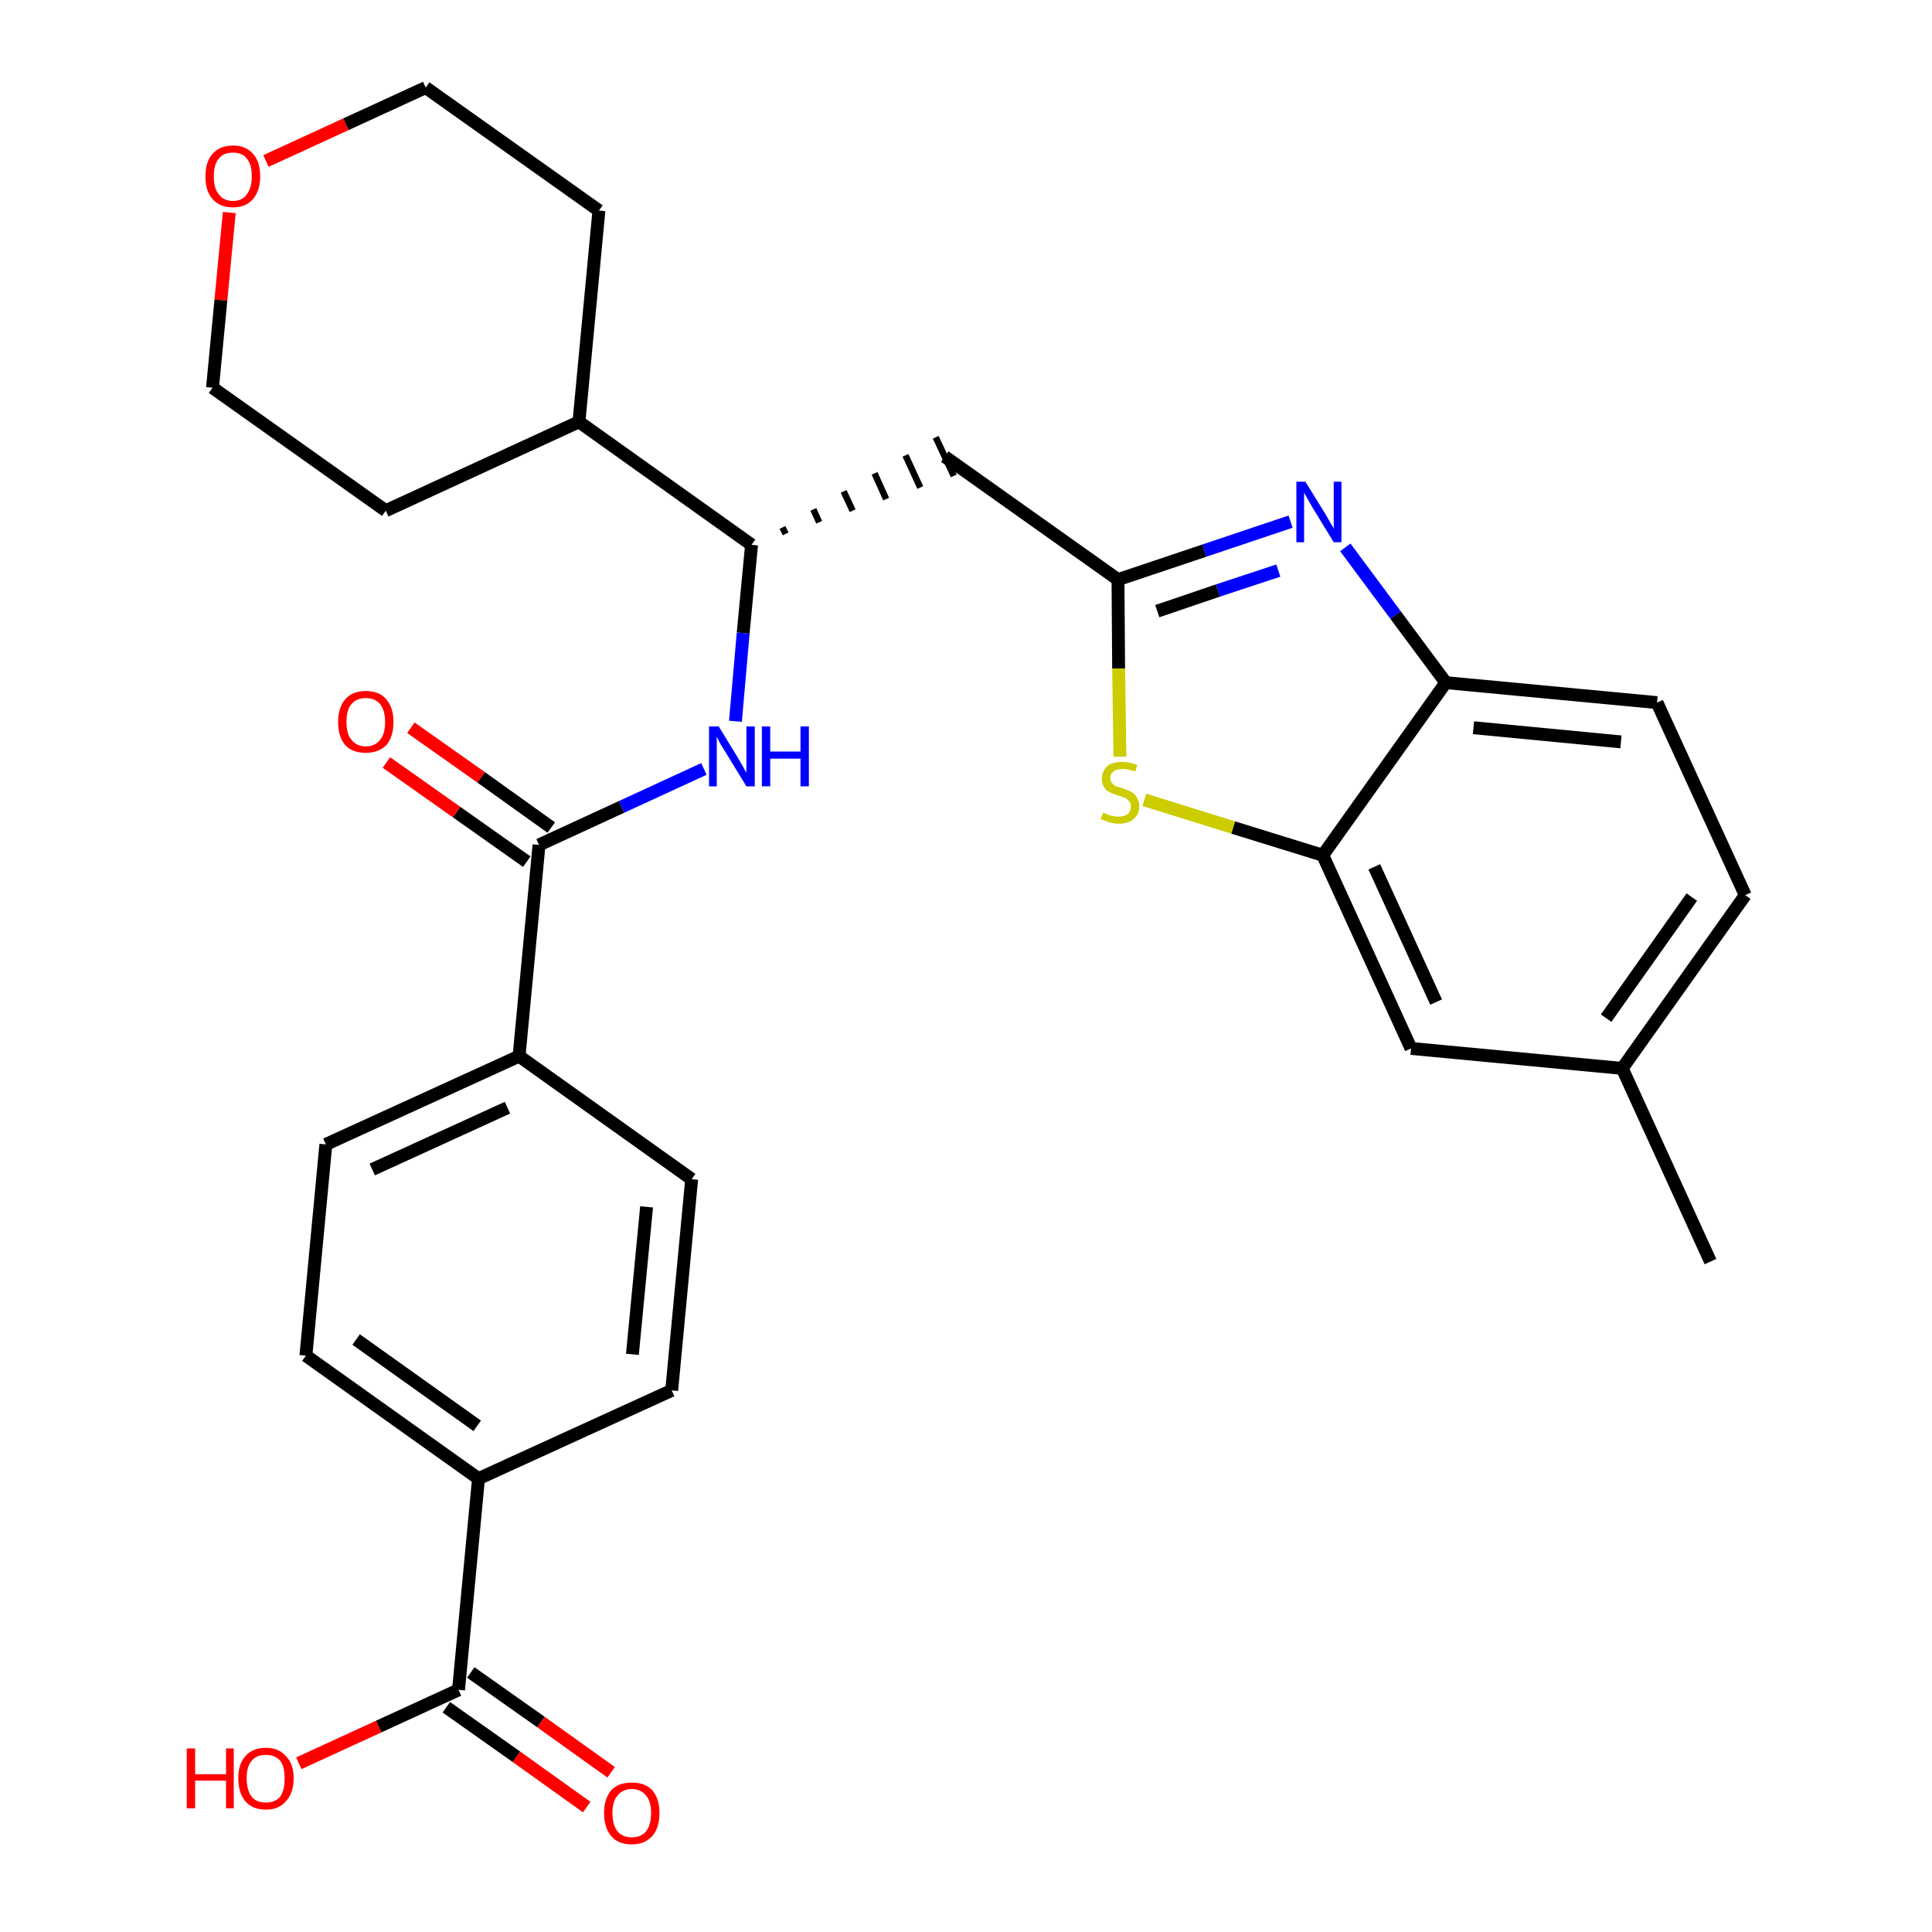 <?xml version='1.0' encoding='iso-8859-1'?>
<svg version='1.1' baseProfile='full'
              xmlns='http://www.w3.org/2000/svg'
                      xmlns:rdkit='http://www.rdkit.org/xml'
                      xmlns:xlink='http://www.w3.org/1999/xlink'
                  xml:space='preserve'
width='300px' height='300px' viewBox='0 0 300 300'>
<!-- END OF HEADER -->
<path class='bond-0 atom-0 atom-1' d='M 265.6,195.9 L 251.9,165.9' style='fill:none;fill-rule:evenodd;stroke:#000000;stroke-width:2.0px;stroke-linecap:butt;stroke-linejoin:miter;stroke-opacity:1' />
<path class='bond-1 atom-1 atom-2' d='M 251.9,165.9 L 271.0,139.0' style='fill:none;fill-rule:evenodd;stroke:#000000;stroke-width:2.0px;stroke-linecap:butt;stroke-linejoin:miter;stroke-opacity:1' />
<path class='bond-1 atom-1 atom-2' d='M 249.4,158.1 L 262.7,139.3' style='fill:none;fill-rule:evenodd;stroke:#000000;stroke-width:2.0px;stroke-linecap:butt;stroke-linejoin:miter;stroke-opacity:1' />
<path class='bond-29 atom-29 atom-1' d='M 219.1,162.8 L 251.9,165.9' style='fill:none;fill-rule:evenodd;stroke:#000000;stroke-width:2.0px;stroke-linecap:butt;stroke-linejoin:miter;stroke-opacity:1' />
<path class='bond-2 atom-2 atom-3' d='M 271.0,139.0 L 257.3,109.1' style='fill:none;fill-rule:evenodd;stroke:#000000;stroke-width:2.0px;stroke-linecap:butt;stroke-linejoin:miter;stroke-opacity:1' />
<path class='bond-3 atom-3 atom-4' d='M 257.3,109.1 L 224.5,106.0' style='fill:none;fill-rule:evenodd;stroke:#000000;stroke-width:2.0px;stroke-linecap:butt;stroke-linejoin:miter;stroke-opacity:1' />
<path class='bond-3 atom-3 atom-4' d='M 251.7,115.2 L 228.8,113.0' style='fill:none;fill-rule:evenodd;stroke:#000000;stroke-width:2.0px;stroke-linecap:butt;stroke-linejoin:miter;stroke-opacity:1' />
<path class='bond-4 atom-4 atom-5' d='M 224.5,106.0 L 216.7,95.5' style='fill:none;fill-rule:evenodd;stroke:#000000;stroke-width:2.0px;stroke-linecap:butt;stroke-linejoin:miter;stroke-opacity:1' />
<path class='bond-4 atom-4 atom-5' d='M 216.7,95.5 L 208.9,85.0' style='fill:none;fill-rule:evenodd;stroke:#0000FF;stroke-width:2.0px;stroke-linecap:butt;stroke-linejoin:miter;stroke-opacity:1' />
<path class='bond-30 atom-28 atom-4' d='M 205.4,132.8 L 224.5,106.0' style='fill:none;fill-rule:evenodd;stroke:#000000;stroke-width:2.0px;stroke-linecap:butt;stroke-linejoin:miter;stroke-opacity:1' />
<path class='bond-5 atom-5 atom-6' d='M 200.4,81.0 L 187.0,85.5' style='fill:none;fill-rule:evenodd;stroke:#0000FF;stroke-width:2.0px;stroke-linecap:butt;stroke-linejoin:miter;stroke-opacity:1' />
<path class='bond-5 atom-5 atom-6' d='M 187.0,85.5 L 173.6,90.0' style='fill:none;fill-rule:evenodd;stroke:#000000;stroke-width:2.0px;stroke-linecap:butt;stroke-linejoin:miter;stroke-opacity:1' />
<path class='bond-5 atom-5 atom-6' d='M 198.5,88.6 L 189.1,91.7' style='fill:none;fill-rule:evenodd;stroke:#0000FF;stroke-width:2.0px;stroke-linecap:butt;stroke-linejoin:miter;stroke-opacity:1' />
<path class='bond-5 atom-5 atom-6' d='M 189.1,91.7 L 179.7,94.9' style='fill:none;fill-rule:evenodd;stroke:#000000;stroke-width:2.0px;stroke-linecap:butt;stroke-linejoin:miter;stroke-opacity:1' />
<path class='bond-6 atom-6 atom-7' d='M 173.6,90.0 L 146.7,70.9' style='fill:none;fill-rule:evenodd;stroke:#000000;stroke-width:2.0px;stroke-linecap:butt;stroke-linejoin:miter;stroke-opacity:1' />
<path class='bond-26 atom-6 atom-27' d='M 173.6,90.0 L 173.7,103.8' style='fill:none;fill-rule:evenodd;stroke:#000000;stroke-width:2.0px;stroke-linecap:butt;stroke-linejoin:miter;stroke-opacity:1' />
<path class='bond-26 atom-6 atom-27' d='M 173.7,103.8 L 173.9,117.5' style='fill:none;fill-rule:evenodd;stroke:#CCCC00;stroke-width:2.0px;stroke-linecap:butt;stroke-linejoin:miter;stroke-opacity:1' />
<path class='bond-7 atom-8 atom-7' d='M 122.0,82.9 L 121.5,81.9' style='fill:none;fill-rule:evenodd;stroke:#000000;stroke-width:1.0px;stroke-linecap:butt;stroke-linejoin:miter;stroke-opacity:1' />
<path class='bond-7 atom-8 atom-7' d='M 127.2,81.1 L 126.3,79.1' style='fill:none;fill-rule:evenodd;stroke:#000000;stroke-width:1.0px;stroke-linecap:butt;stroke-linejoin:miter;stroke-opacity:1' />
<path class='bond-7 atom-8 atom-7' d='M 132.4,79.3 L 131.0,76.3' style='fill:none;fill-rule:evenodd;stroke:#000000;stroke-width:1.0px;stroke-linecap:butt;stroke-linejoin:miter;stroke-opacity:1' />
<path class='bond-7 atom-8 atom-7' d='M 137.6,77.5 L 135.8,73.5' style='fill:none;fill-rule:evenodd;stroke:#000000;stroke-width:1.0px;stroke-linecap:butt;stroke-linejoin:miter;stroke-opacity:1' />
<path class='bond-7 atom-8 atom-7' d='M 142.9,75.7 L 140.6,70.7' style='fill:none;fill-rule:evenodd;stroke:#000000;stroke-width:1.0px;stroke-linecap:butt;stroke-linejoin:miter;stroke-opacity:1' />
<path class='bond-7 atom-8 atom-7' d='M 148.1,73.9 L 145.3,67.9' style='fill:none;fill-rule:evenodd;stroke:#000000;stroke-width:1.0px;stroke-linecap:butt;stroke-linejoin:miter;stroke-opacity:1' />
<path class='bond-8 atom-8 atom-9' d='M 116.7,84.6 L 115.4,98.3' style='fill:none;fill-rule:evenodd;stroke:#000000;stroke-width:2.0px;stroke-linecap:butt;stroke-linejoin:miter;stroke-opacity:1' />
<path class='bond-8 atom-8 atom-9' d='M 115.4,98.3 L 114.2,112.0' style='fill:none;fill-rule:evenodd;stroke:#0000FF;stroke-width:2.0px;stroke-linecap:butt;stroke-linejoin:miter;stroke-opacity:1' />
<path class='bond-20 atom-8 atom-21' d='M 116.7,84.6 L 89.9,65.5' style='fill:none;fill-rule:evenodd;stroke:#000000;stroke-width:2.0px;stroke-linecap:butt;stroke-linejoin:miter;stroke-opacity:1' />
<path class='bond-9 atom-9 atom-10' d='M 109.3,119.4 L 96.5,125.3' style='fill:none;fill-rule:evenodd;stroke:#0000FF;stroke-width:2.0px;stroke-linecap:butt;stroke-linejoin:miter;stroke-opacity:1' />
<path class='bond-9 atom-9 atom-10' d='M 96.5,125.3 L 83.7,131.2' style='fill:none;fill-rule:evenodd;stroke:#000000;stroke-width:2.0px;stroke-linecap:butt;stroke-linejoin:miter;stroke-opacity:1' />
<path class='bond-10 atom-10 atom-11' d='M 85.6,128.5 L 74.7,120.7' style='fill:none;fill-rule:evenodd;stroke:#000000;stroke-width:2.0px;stroke-linecap:butt;stroke-linejoin:miter;stroke-opacity:1' />
<path class='bond-10 atom-10 atom-11' d='M 74.7,120.7 L 63.8,113.0' style='fill:none;fill-rule:evenodd;stroke:#FF0000;stroke-width:2.0px;stroke-linecap:butt;stroke-linejoin:miter;stroke-opacity:1' />
<path class='bond-10 atom-10 atom-11' d='M 81.8,133.8 L 70.9,126.1' style='fill:none;fill-rule:evenodd;stroke:#000000;stroke-width:2.0px;stroke-linecap:butt;stroke-linejoin:miter;stroke-opacity:1' />
<path class='bond-10 atom-10 atom-11' d='M 70.9,126.1 L 60.0,118.4' style='fill:none;fill-rule:evenodd;stroke:#FF0000;stroke-width:2.0px;stroke-linecap:butt;stroke-linejoin:miter;stroke-opacity:1' />
<path class='bond-11 atom-10 atom-12' d='M 83.7,131.2 L 80.6,164.0' style='fill:none;fill-rule:evenodd;stroke:#000000;stroke-width:2.0px;stroke-linecap:butt;stroke-linejoin:miter;stroke-opacity:1' />
<path class='bond-12 atom-12 atom-13' d='M 80.6,164.0 L 50.6,177.7' style='fill:none;fill-rule:evenodd;stroke:#000000;stroke-width:2.0px;stroke-linecap:butt;stroke-linejoin:miter;stroke-opacity:1' />
<path class='bond-12 atom-12 atom-13' d='M 78.8,172.0 L 57.8,181.6' style='fill:none;fill-rule:evenodd;stroke:#000000;stroke-width:2.0px;stroke-linecap:butt;stroke-linejoin:miter;stroke-opacity:1' />
<path class='bond-31 atom-20 atom-12' d='M 107.4,183.1 L 80.6,164.0' style='fill:none;fill-rule:evenodd;stroke:#000000;stroke-width:2.0px;stroke-linecap:butt;stroke-linejoin:miter;stroke-opacity:1' />
<path class='bond-13 atom-13 atom-14' d='M 50.6,177.7 L 47.5,210.5' style='fill:none;fill-rule:evenodd;stroke:#000000;stroke-width:2.0px;stroke-linecap:butt;stroke-linejoin:miter;stroke-opacity:1' />
<path class='bond-14 atom-14 atom-15' d='M 47.5,210.5 L 74.3,229.6' style='fill:none;fill-rule:evenodd;stroke:#000000;stroke-width:2.0px;stroke-linecap:butt;stroke-linejoin:miter;stroke-opacity:1' />
<path class='bond-14 atom-14 atom-15' d='M 55.3,208.0 L 74.1,221.4' style='fill:none;fill-rule:evenodd;stroke:#000000;stroke-width:2.0px;stroke-linecap:butt;stroke-linejoin:miter;stroke-opacity:1' />
<path class='bond-15 atom-15 atom-16' d='M 74.3,229.6 L 71.2,262.4' style='fill:none;fill-rule:evenodd;stroke:#000000;stroke-width:2.0px;stroke-linecap:butt;stroke-linejoin:miter;stroke-opacity:1' />
<path class='bond-18 atom-15 atom-19' d='M 74.3,229.6 L 104.3,215.9' style='fill:none;fill-rule:evenodd;stroke:#000000;stroke-width:2.0px;stroke-linecap:butt;stroke-linejoin:miter;stroke-opacity:1' />
<path class='bond-16 atom-16 atom-17' d='M 69.3,265.1 L 80.2,272.8' style='fill:none;fill-rule:evenodd;stroke:#000000;stroke-width:2.0px;stroke-linecap:butt;stroke-linejoin:miter;stroke-opacity:1' />
<path class='bond-16 atom-16 atom-17' d='M 80.2,272.8 L 91.1,280.6' style='fill:none;fill-rule:evenodd;stroke:#FF0000;stroke-width:2.0px;stroke-linecap:butt;stroke-linejoin:miter;stroke-opacity:1' />
<path class='bond-16 atom-16 atom-17' d='M 73.1,259.7 L 84.0,267.4' style='fill:none;fill-rule:evenodd;stroke:#000000;stroke-width:2.0px;stroke-linecap:butt;stroke-linejoin:miter;stroke-opacity:1' />
<path class='bond-16 atom-16 atom-17' d='M 84.0,267.4 L 94.9,275.2' style='fill:none;fill-rule:evenodd;stroke:#FF0000;stroke-width:2.0px;stroke-linecap:butt;stroke-linejoin:miter;stroke-opacity:1' />
<path class='bond-17 atom-16 atom-18' d='M 71.2,262.4 L 58.8,268.1' style='fill:none;fill-rule:evenodd;stroke:#000000;stroke-width:2.0px;stroke-linecap:butt;stroke-linejoin:miter;stroke-opacity:1' />
<path class='bond-17 atom-16 atom-18' d='M 58.8,268.1 L 46.4,273.8' style='fill:none;fill-rule:evenodd;stroke:#FF0000;stroke-width:2.0px;stroke-linecap:butt;stroke-linejoin:miter;stroke-opacity:1' />
<path class='bond-19 atom-19 atom-20' d='M 104.3,215.9 L 107.4,183.1' style='fill:none;fill-rule:evenodd;stroke:#000000;stroke-width:2.0px;stroke-linecap:butt;stroke-linejoin:miter;stroke-opacity:1' />
<path class='bond-19 atom-19 atom-20' d='M 98.2,210.3 L 100.4,187.4' style='fill:none;fill-rule:evenodd;stroke:#000000;stroke-width:2.0px;stroke-linecap:butt;stroke-linejoin:miter;stroke-opacity:1' />
<path class='bond-21 atom-21 atom-22' d='M 89.9,65.5 L 93.0,32.7' style='fill:none;fill-rule:evenodd;stroke:#000000;stroke-width:2.0px;stroke-linecap:butt;stroke-linejoin:miter;stroke-opacity:1' />
<path class='bond-32 atom-26 atom-21' d='M 59.9,79.3 L 89.9,65.5' style='fill:none;fill-rule:evenodd;stroke:#000000;stroke-width:2.0px;stroke-linecap:butt;stroke-linejoin:miter;stroke-opacity:1' />
<path class='bond-22 atom-22 atom-23' d='M 93.0,32.7 L 66.1,13.6' style='fill:none;fill-rule:evenodd;stroke:#000000;stroke-width:2.0px;stroke-linecap:butt;stroke-linejoin:miter;stroke-opacity:1' />
<path class='bond-23 atom-23 atom-24' d='M 66.1,13.6 L 53.7,19.3' style='fill:none;fill-rule:evenodd;stroke:#000000;stroke-width:2.0px;stroke-linecap:butt;stroke-linejoin:miter;stroke-opacity:1' />
<path class='bond-23 atom-23 atom-24' d='M 53.7,19.3 L 41.3,25.0' style='fill:none;fill-rule:evenodd;stroke:#FF0000;stroke-width:2.0px;stroke-linecap:butt;stroke-linejoin:miter;stroke-opacity:1' />
<path class='bond-24 atom-24 atom-25' d='M 35.6,33.0 L 34.3,46.6' style='fill:none;fill-rule:evenodd;stroke:#FF0000;stroke-width:2.0px;stroke-linecap:butt;stroke-linejoin:miter;stroke-opacity:1' />
<path class='bond-24 atom-24 atom-25' d='M 34.3,46.6 L 33.0,60.2' style='fill:none;fill-rule:evenodd;stroke:#000000;stroke-width:2.0px;stroke-linecap:butt;stroke-linejoin:miter;stroke-opacity:1' />
<path class='bond-25 atom-25 atom-26' d='M 33.0,60.2 L 59.9,79.3' style='fill:none;fill-rule:evenodd;stroke:#000000;stroke-width:2.0px;stroke-linecap:butt;stroke-linejoin:miter;stroke-opacity:1' />
<path class='bond-27 atom-27 atom-28' d='M 177.7,124.2 L 191.5,128.5' style='fill:none;fill-rule:evenodd;stroke:#CCCC00;stroke-width:2.0px;stroke-linecap:butt;stroke-linejoin:miter;stroke-opacity:1' />
<path class='bond-27 atom-27 atom-28' d='M 191.5,128.5 L 205.4,132.8' style='fill:none;fill-rule:evenodd;stroke:#000000;stroke-width:2.0px;stroke-linecap:butt;stroke-linejoin:miter;stroke-opacity:1' />
<path class='bond-28 atom-28 atom-29' d='M 205.4,132.8 L 219.1,162.8' style='fill:none;fill-rule:evenodd;stroke:#000000;stroke-width:2.0px;stroke-linecap:butt;stroke-linejoin:miter;stroke-opacity:1' />
<path class='bond-28 atom-28 atom-29' d='M 213.4,134.6 L 223.0,155.6' style='fill:none;fill-rule:evenodd;stroke:#000000;stroke-width:2.0px;stroke-linecap:butt;stroke-linejoin:miter;stroke-opacity:1' />
<path  class='atom-5' d='M 202.7 74.8
L 205.8 79.8
Q 206.1 80.3, 206.6 81.2
Q 207.1 82.0, 207.1 82.1
L 207.1 74.8
L 208.3 74.8
L 208.3 84.2
L 207.1 84.2
L 203.8 78.8
Q 203.4 78.1, 203.0 77.4
Q 202.6 76.7, 202.5 76.5
L 202.5 84.2
L 201.3 84.2
L 201.3 74.8
L 202.7 74.8
' fill='#0000FF'/>
<path  class='atom-9' d='M 111.6 112.8
L 114.6 117.7
Q 114.9 118.2, 115.4 119.1
Q 115.9 120.0, 115.9 120.0
L 115.9 112.8
L 117.2 112.8
L 117.2 122.1
L 115.9 122.1
L 112.6 116.7
Q 112.2 116.1, 111.8 115.4
Q 111.4 114.6, 111.3 114.4
L 111.3 122.1
L 110.1 122.1
L 110.1 112.8
L 111.6 112.8
' fill='#0000FF'/>
<path  class='atom-9' d='M 118.3 112.8
L 119.6 112.8
L 119.6 116.7
L 124.3 116.7
L 124.3 112.8
L 125.6 112.8
L 125.6 122.1
L 124.3 122.1
L 124.3 117.8
L 119.6 117.8
L 119.6 122.1
L 118.3 122.1
L 118.3 112.8
' fill='#0000FF'/>
<path  class='atom-11' d='M 52.5 112.1
Q 52.5 109.9, 53.6 108.6
Q 54.7 107.3, 56.8 107.3
Q 58.9 107.3, 60.0 108.6
Q 61.1 109.9, 61.1 112.1
Q 61.1 114.4, 60.0 115.7
Q 58.8 116.9, 56.8 116.9
Q 54.7 116.9, 53.6 115.7
Q 52.5 114.4, 52.5 112.1
M 56.8 115.9
Q 58.2 115.9, 59.0 114.9
Q 59.8 114.0, 59.8 112.1
Q 59.8 110.3, 59.0 109.3
Q 58.2 108.4, 56.8 108.4
Q 55.4 108.4, 54.6 109.3
Q 53.8 110.2, 53.8 112.1
Q 53.8 114.0, 54.6 114.9
Q 55.4 115.9, 56.8 115.9
' fill='#FF0000'/>
<path  class='atom-17' d='M 93.8 281.5
Q 93.8 279.3, 94.9 278.0
Q 96.0 276.8, 98.1 276.8
Q 100.2 276.8, 101.3 278.0
Q 102.4 279.3, 102.4 281.5
Q 102.4 283.8, 101.3 285.1
Q 100.1 286.4, 98.1 286.4
Q 96.0 286.4, 94.9 285.1
Q 93.8 283.8, 93.8 281.5
M 98.1 285.3
Q 99.5 285.3, 100.3 284.4
Q 101.1 283.4, 101.1 281.5
Q 101.1 279.7, 100.3 278.8
Q 99.5 277.8, 98.1 277.8
Q 96.7 277.8, 95.9 278.8
Q 95.1 279.7, 95.1 281.5
Q 95.1 283.4, 95.9 284.4
Q 96.7 285.3, 98.1 285.3
' fill='#FF0000'/>
<path  class='atom-18' d='M 29.0 271.5
L 30.3 271.5
L 30.3 275.5
L 35.1 275.5
L 35.1 271.5
L 36.3 271.5
L 36.3 280.8
L 35.1 280.8
L 35.1 276.5
L 30.3 276.5
L 30.3 280.8
L 29.0 280.8
L 29.0 271.5
' fill='#FF0000'/>
<path  class='atom-18' d='M 37.0 276.1
Q 37.0 273.9, 38.1 272.7
Q 39.2 271.4, 41.3 271.4
Q 43.3 271.4, 44.4 272.7
Q 45.6 273.9, 45.6 276.1
Q 45.6 278.4, 44.4 279.7
Q 43.3 281.0, 41.3 281.0
Q 39.2 281.0, 38.1 279.7
Q 37.0 278.4, 37.0 276.1
M 41.3 279.9
Q 42.7 279.9, 43.5 279.0
Q 44.2 278.0, 44.2 276.1
Q 44.2 274.3, 43.5 273.4
Q 42.7 272.5, 41.3 272.5
Q 39.8 272.5, 39.1 273.4
Q 38.3 274.3, 38.3 276.1
Q 38.3 278.0, 39.1 279.0
Q 39.8 279.9, 41.3 279.9
' fill='#FF0000'/>
<path  class='atom-24' d='M 31.9 27.4
Q 31.9 25.1, 33.0 23.9
Q 34.1 22.6, 36.2 22.6
Q 38.2 22.6, 39.3 23.9
Q 40.4 25.1, 40.4 27.4
Q 40.4 29.6, 39.3 30.9
Q 38.2 32.2, 36.2 32.2
Q 34.1 32.2, 33.0 30.9
Q 31.9 29.7, 31.9 27.4
M 36.2 31.2
Q 37.6 31.2, 38.3 30.2
Q 39.1 29.2, 39.1 27.4
Q 39.1 25.5, 38.3 24.6
Q 37.6 23.7, 36.2 23.7
Q 34.7 23.7, 34.0 24.6
Q 33.2 25.5, 33.2 27.4
Q 33.2 29.3, 34.0 30.2
Q 34.7 31.2, 36.2 31.2
' fill='#FF0000'/>
<path  class='atom-27' d='M 171.3 126.2
Q 171.4 126.2, 171.8 126.4
Q 172.2 126.6, 172.7 126.7
Q 173.2 126.8, 173.7 126.8
Q 174.6 126.8, 175.1 126.4
Q 175.6 126.0, 175.6 125.2
Q 175.6 124.7, 175.3 124.4
Q 175.1 124.1, 174.7 123.9
Q 174.3 123.7, 173.6 123.5
Q 172.8 123.3, 172.3 123.0
Q 171.8 122.8, 171.5 122.3
Q 171.1 121.8, 171.1 120.9
Q 171.1 119.8, 171.9 119.0
Q 172.7 118.3, 174.3 118.3
Q 175.4 118.3, 176.6 118.8
L 176.3 119.8
Q 175.2 119.4, 174.3 119.4
Q 173.4 119.4, 172.9 119.8
Q 172.4 120.1, 172.4 120.8
Q 172.4 121.3, 172.7 121.6
Q 172.9 121.9, 173.3 122.1
Q 173.7 122.2, 174.3 122.4
Q 175.2 122.7, 175.7 123.0
Q 176.2 123.2, 176.5 123.8
Q 176.9 124.3, 176.9 125.2
Q 176.9 126.5, 176.0 127.2
Q 175.2 127.9, 173.7 127.9
Q 172.9 127.9, 172.3 127.7
Q 171.7 127.5, 170.9 127.2
L 171.3 126.2
' fill='#CCCC00'/>
</svg>
